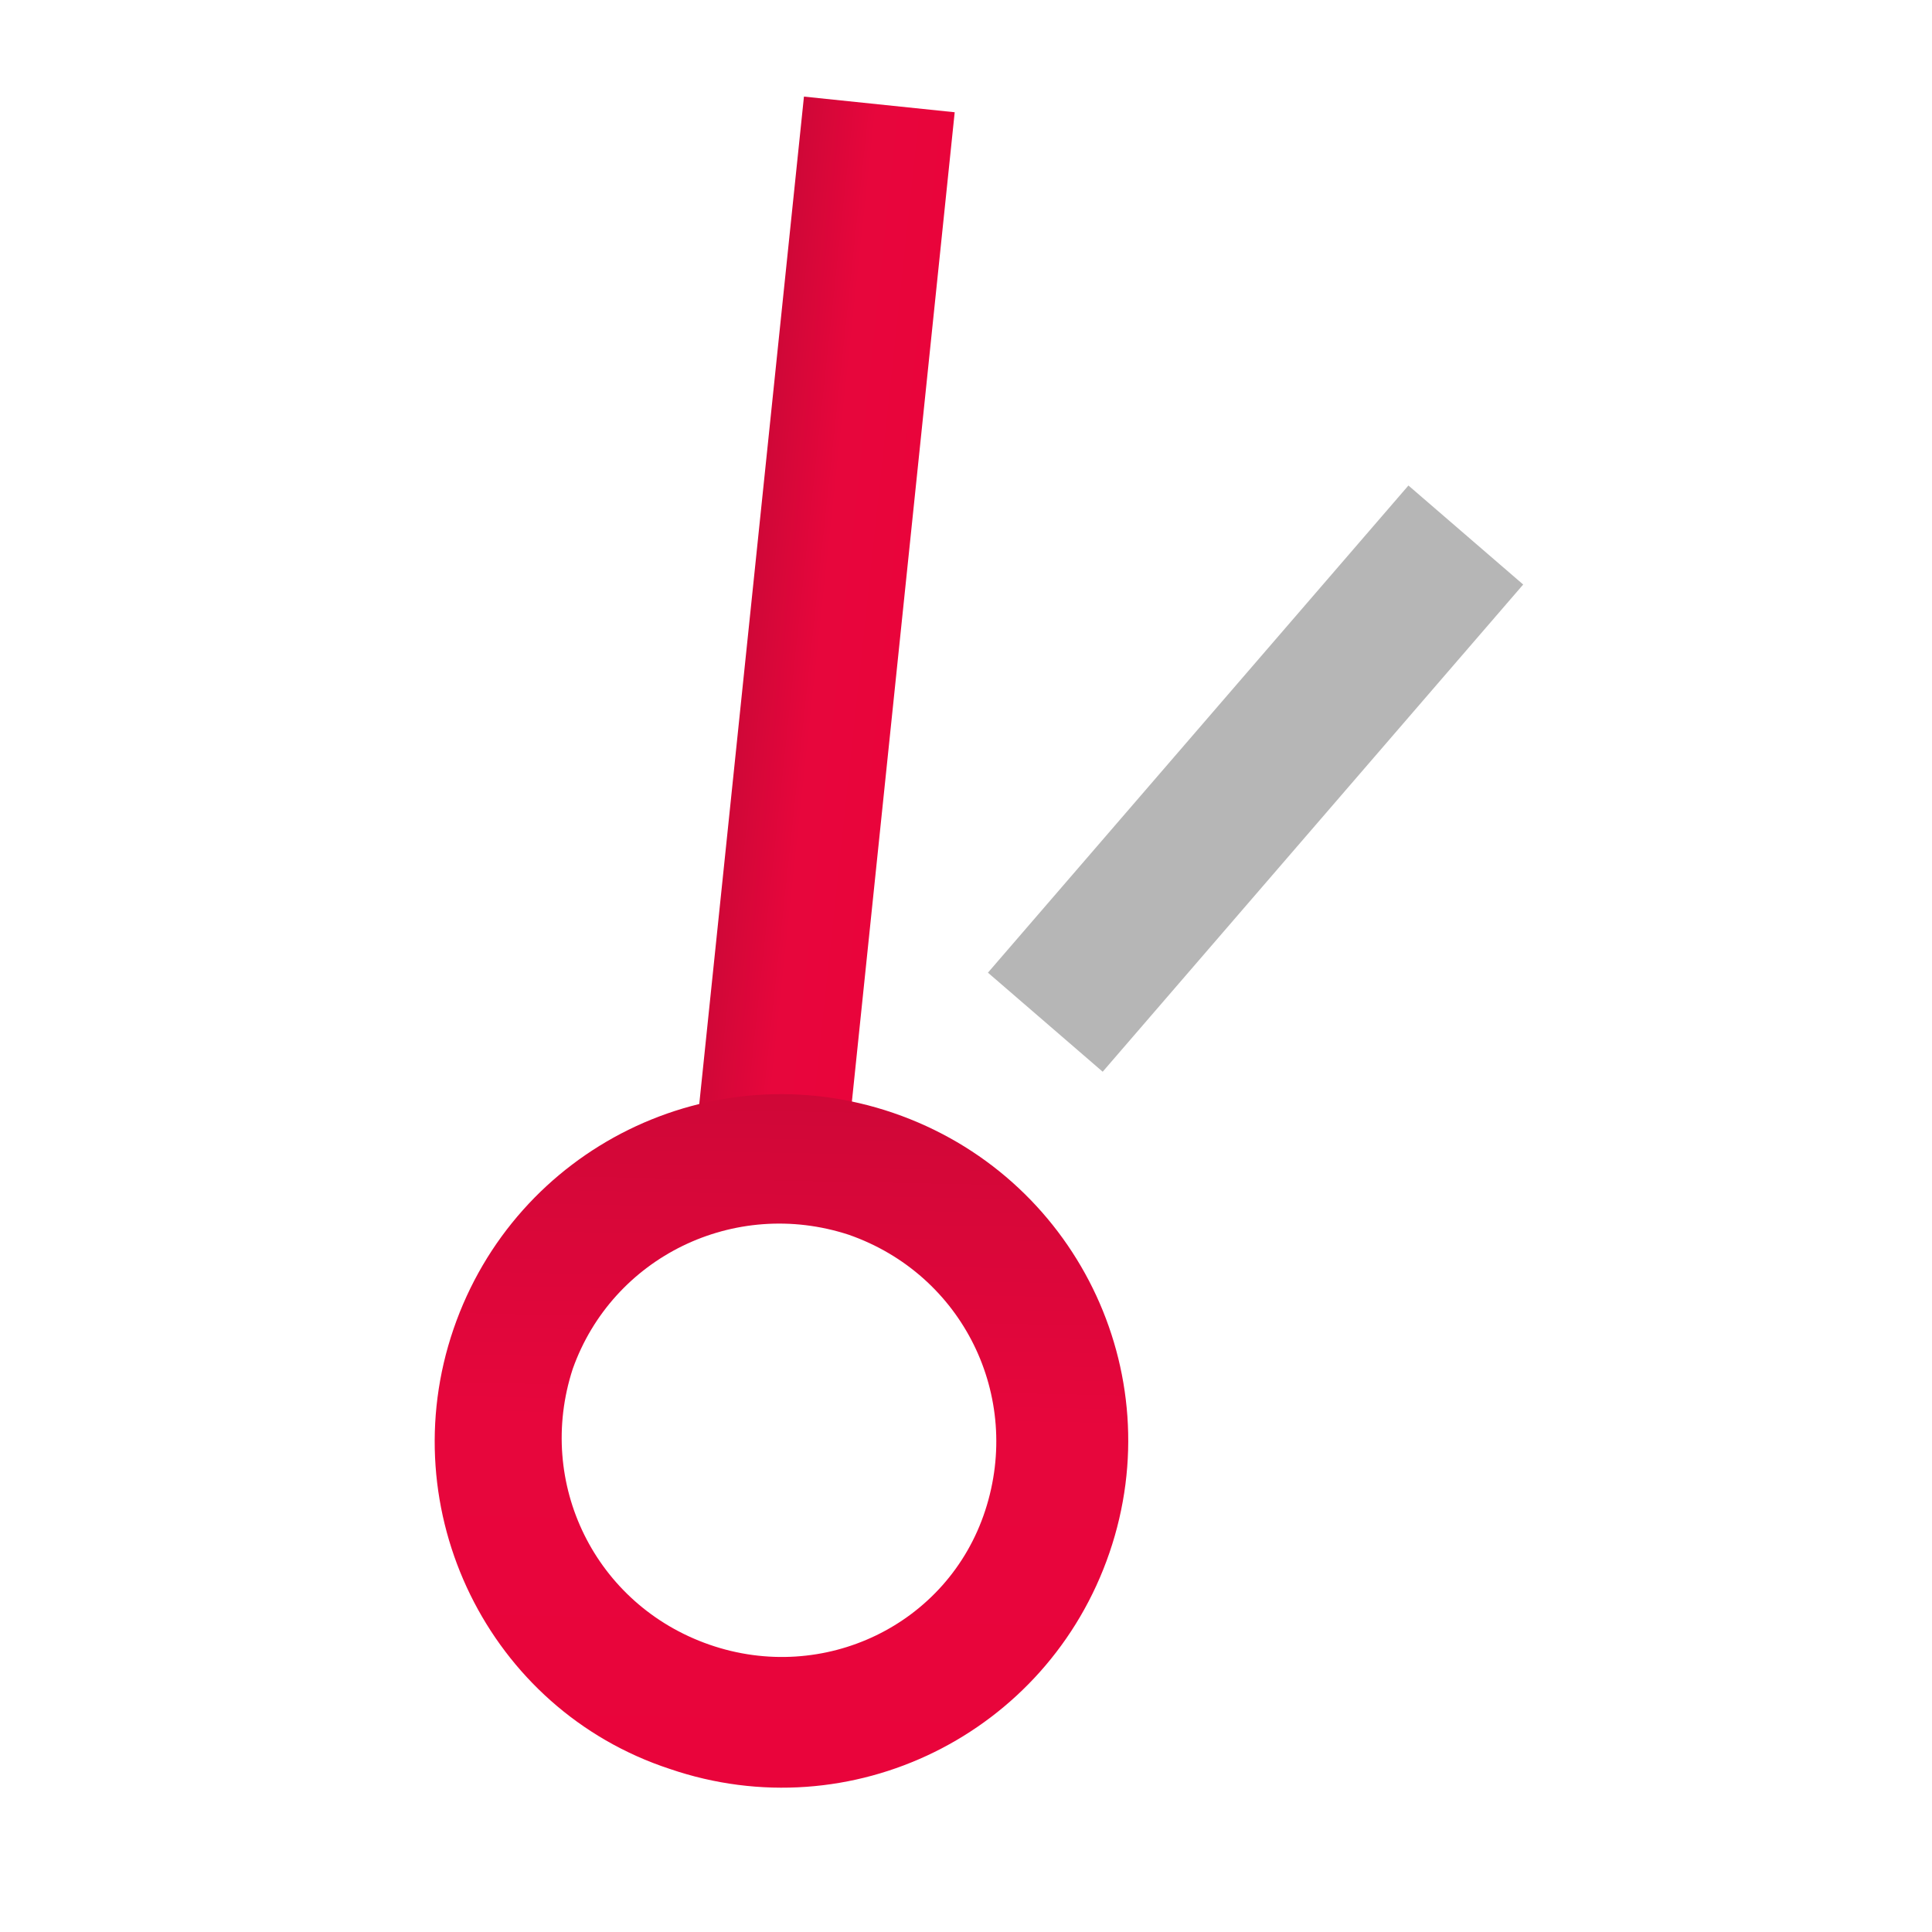 <svg width="40" height="40" viewBox="0 0 40 40" fill="none" xmlns="http://www.w3.org/2000/svg">
<mask id="mask0" mask-type="alpha" maskUnits="userSpaceOnUse" x="0" y="0" width="40" height="40">
<rect width="40" height="40" fill="#C4C4C4"/>
</mask>
<g mask="url(#mask0)">
<path d="M19.766 2.324L16.645 2L14.292 24.643L17.413 24.968L19.766 2.324Z" fill="url(#paint0_linear)"/>
<path d="M31.536 12.102L29.16 10.052L20.454 20.138L22.83 22.189L31.536 12.102Z" fill="#B6B6B6"/>
<path d="M9.389 27.518C10.675 23.762 14.739 21.756 18.495 23.042C22.25 24.328 24.256 28.392 22.97 32.148C21.684 35.903 17.62 37.909 13.865 36.623C10.109 35.389 8.103 31.273 9.389 27.518ZM20.398 31.273C21.17 28.907 19.935 26.386 17.569 25.563C15.202 24.791 12.681 26.026 11.858 28.341C11.087 30.707 12.321 33.228 14.688 34.051C17.054 34.874 19.626 33.64 20.398 31.273Z" fill="url(#paint1_linear)"/>
</g>
<defs>
<linearGradient id="paint0_linear" x1="16.783" y1="0.236" x2="20.119" y2="0.592" gradientUnits="userSpaceOnUse">
<stop stop-color="#CE0737"/>
<stop offset="0.468" stop-color="#E7063C"/>
<stop offset="1" stop-color="#E9043B"/>
</linearGradient>
<linearGradient id="paint1_linear" x1="24.475" y1="22.448" x2="24.174" y2="37.795" gradientUnits="userSpaceOnUse">
<stop stop-color="#CE0737"/>
<stop offset="0.468" stop-color="#E7063C"/>
<stop offset="1" stop-color="#E9043B"/>
</linearGradient>
</defs>
</svg>
